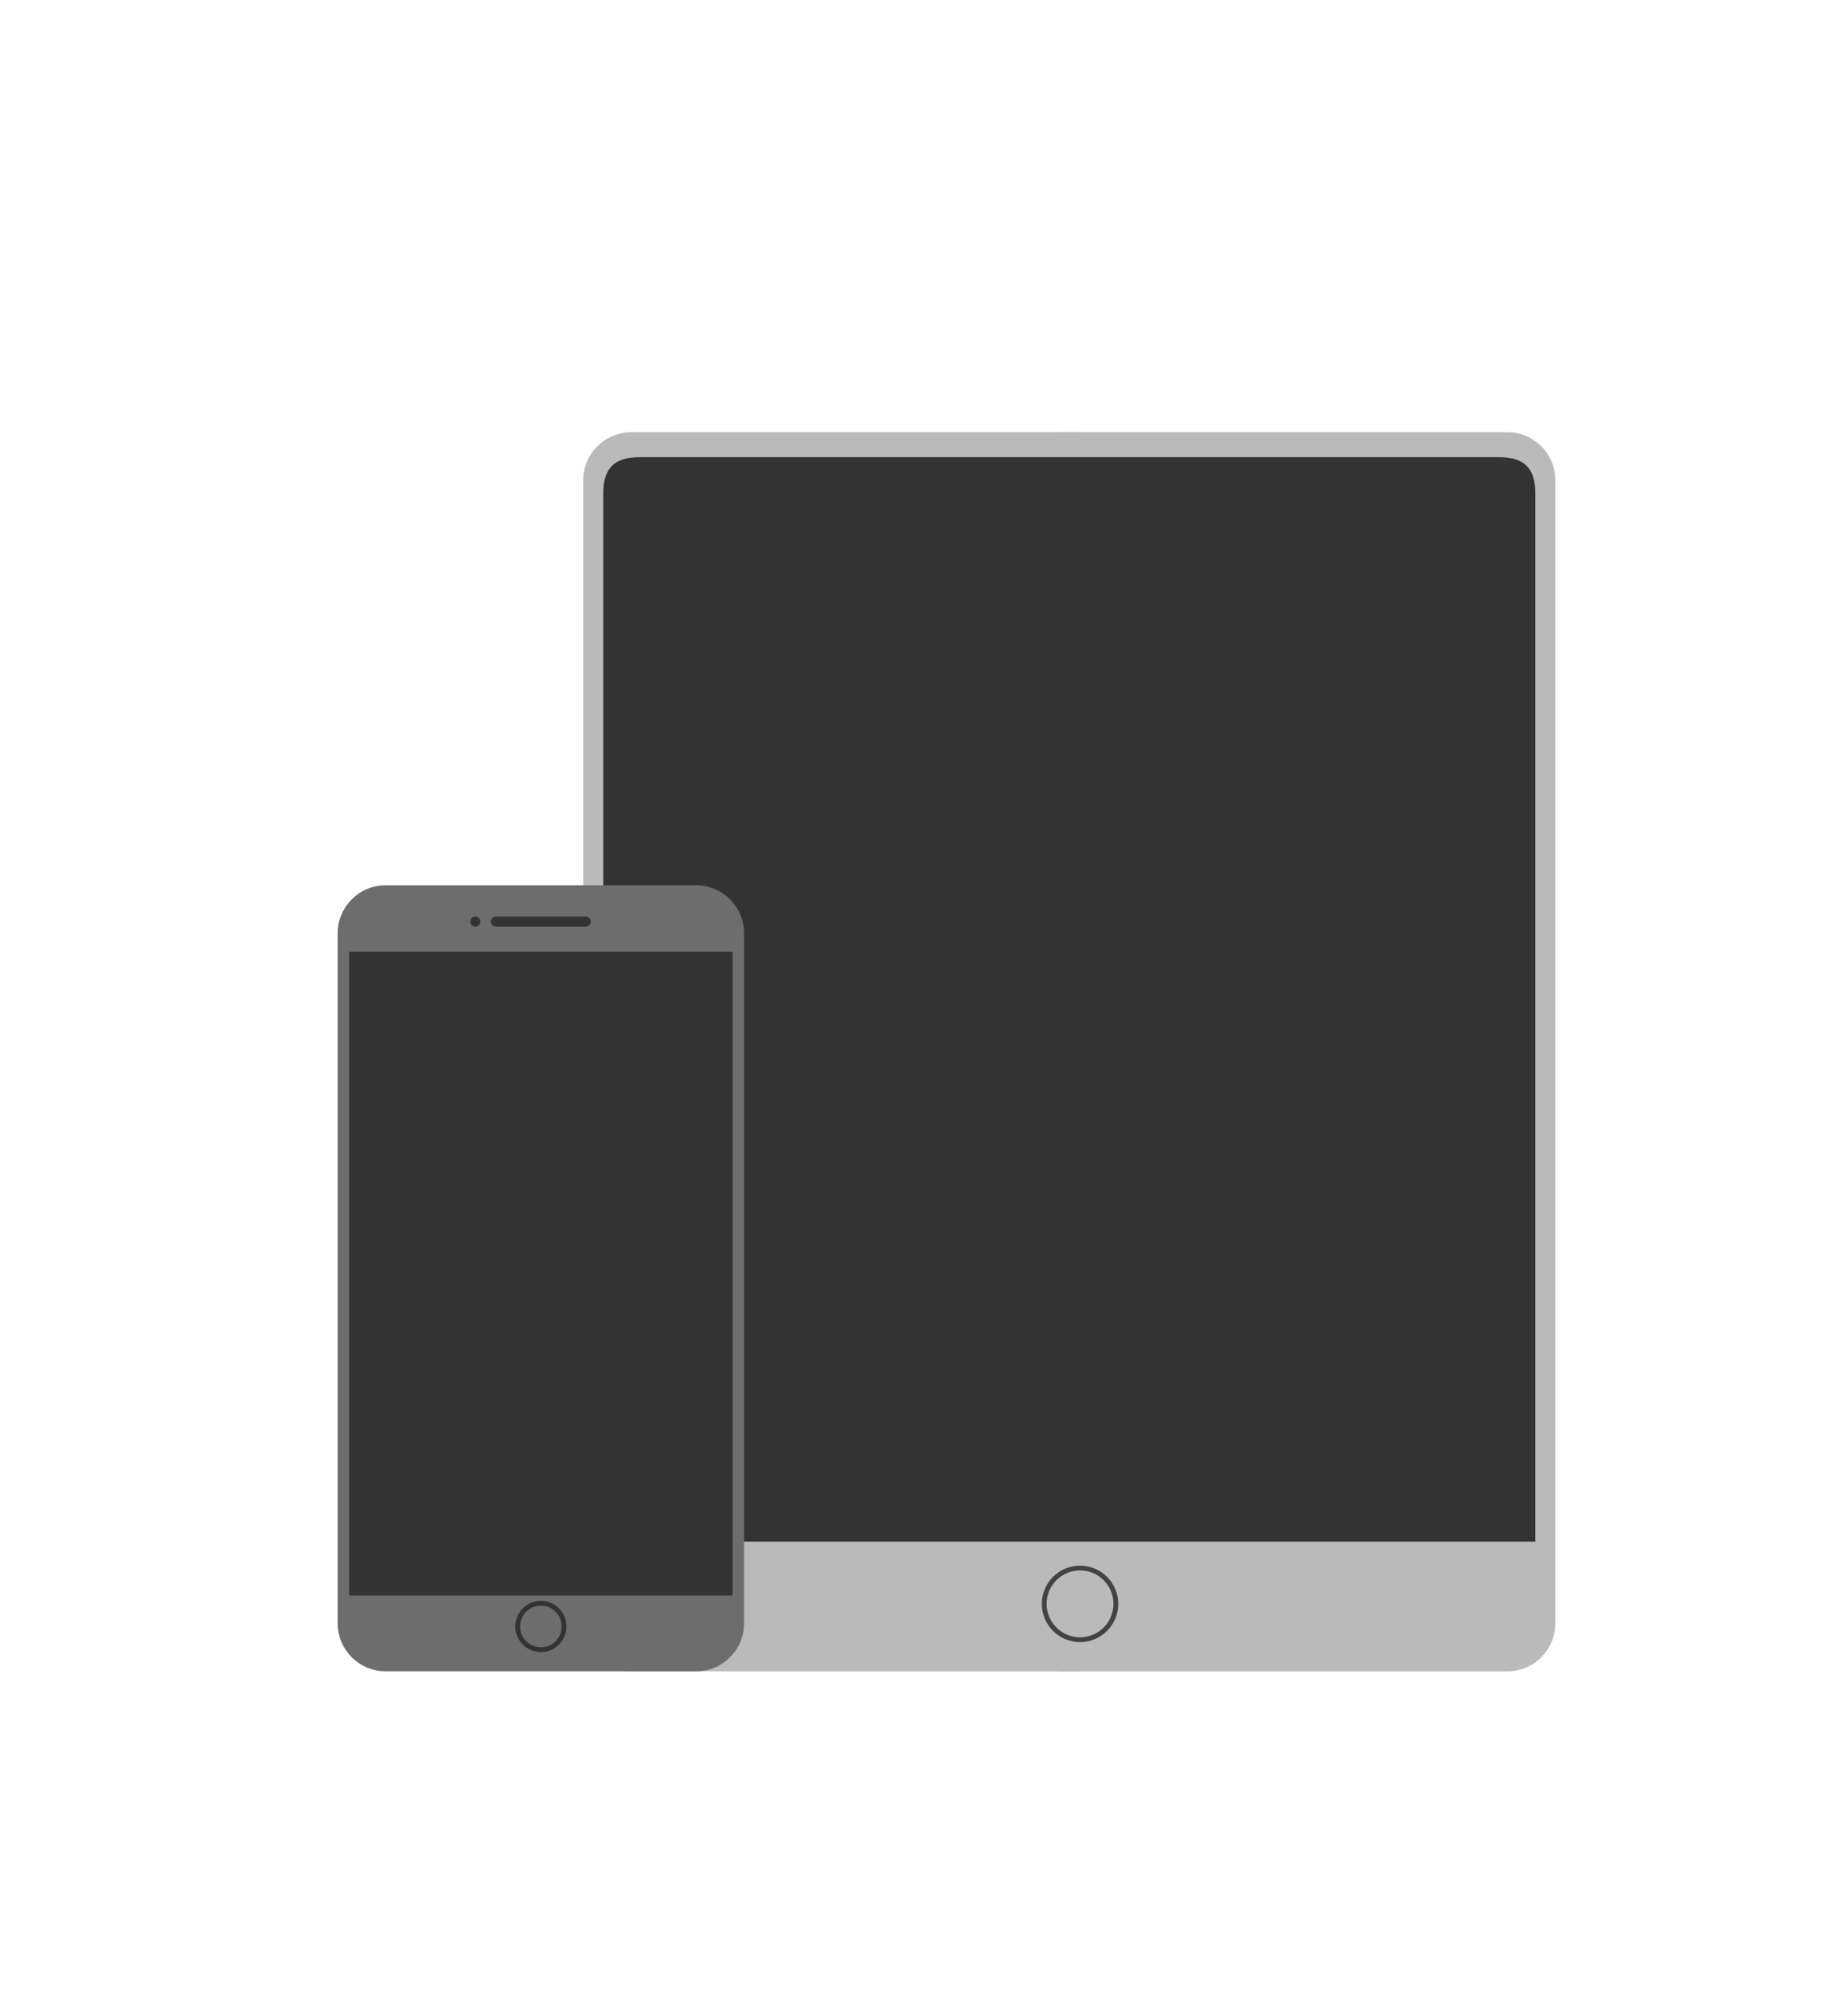 <?xml version="1.0" encoding="utf-8"?>
<!-- Generator: Adobe Illustrator 15.0.0, SVG Export Plug-In . SVG Version: 6.00 Build 0)  -->
<!DOCTYPE svg PUBLIC "-//W3C//DTD SVG 1.1//EN" "http://www.w3.org/Graphics/SVG/1.1/DTD/svg11.dtd">
<svg version="1.1" id="Layer_1" xmlns="http://www.w3.org/2000/svg" xmlns:xlink="http://www.w3.org/1999/xlink" x="0px" y="0px"
	 width="385px" height="414.5px" viewBox="0 0 385 414.5" enable-background="new 0 0 385 414.5" xml:space="preserve">
<path fill="#BABABA" d="M314.031,90h-93.5v258h93.5c5.523,0,10-4.477,10-10V100C324.031,94.477,319.555,90,314.031,90z"/>
<path fill="#BABABA" d="M131.508,90h93.5v258h-93.5c-5.523,0-10-4.477-10-10V100C121.508,94.477,125.985,90,131.508,90z"/>
<path fill="#333333" d="M312.27,95.193h-87.262h-4.477H133.27c-5.3,0-7.595,2.295-7.595,7.595v232.422
	c0,5.301,4.297,7.596,9.597,7.596h85.259h4.477h85.26c5.3,0,9.597-2.295,9.597-7.596V102.789
	C319.864,97.488,317.569,95.193,312.27,95.193z"/>
<rect x="124.532" y="321" fill="#BABABA" width="196.333" height="22.808"/>
<circle fill="#BABABA" stroke="#434343" cx="225.007" cy="333.962" r="7.462"/>
<path fill="#6D6D6D" d="M155.016,338c0,5.523-4.477,10-10,10H80.349c-5.523,0-10-4.477-10-10V194.333c0-5.523,4.477-10,10-10h64.667
	c5.523,0,10,4.477,10,10V338z"/>
<path fill="#333333" d="M152.624,331.231c0,5.211-4.224,9.435-9.435,9.435H82.176c-5.211,0-9.435-4.224-9.435-9.435V193.68
	c0-5.211,4.224-7.433,9.435-7.433h61.013c5.211,0,9.435,2.222,9.435,7.433V331.231z"/>
<rect x="72.741" y="332.232" fill="#6D6D6D" width="79.883" height="9.435"/>
<circle fill="#6D6D6D" stroke="#333333" cx="112.683" cy="338.664" r="4.833"/>
<polygon fill="#6D6D6D" points="152.624,188.732 151.608,188.732 150.375,186.5 149,186.5 149,185.625 77.375,185.625 77.375,187 
	74.75,187 74.75,188.732 72.501,188.732 72.501,198.167 153.625,198.167 "/>
<path fill="#333333" d="M123.1,191.896c0,0.581-0.471,1.052-1.052,1.052h-18.73c-0.581,0-1.052-0.471-1.052-1.052l0,0
	c0-0.581,0.471-1.052,1.052-1.052h18.73C122.629,190.845,123.1,191.315,123.1,191.896L123.1,191.896z"/>
<circle fill="#333333" cx="99.032" cy="191.896" r="1.052"/>
</svg>
